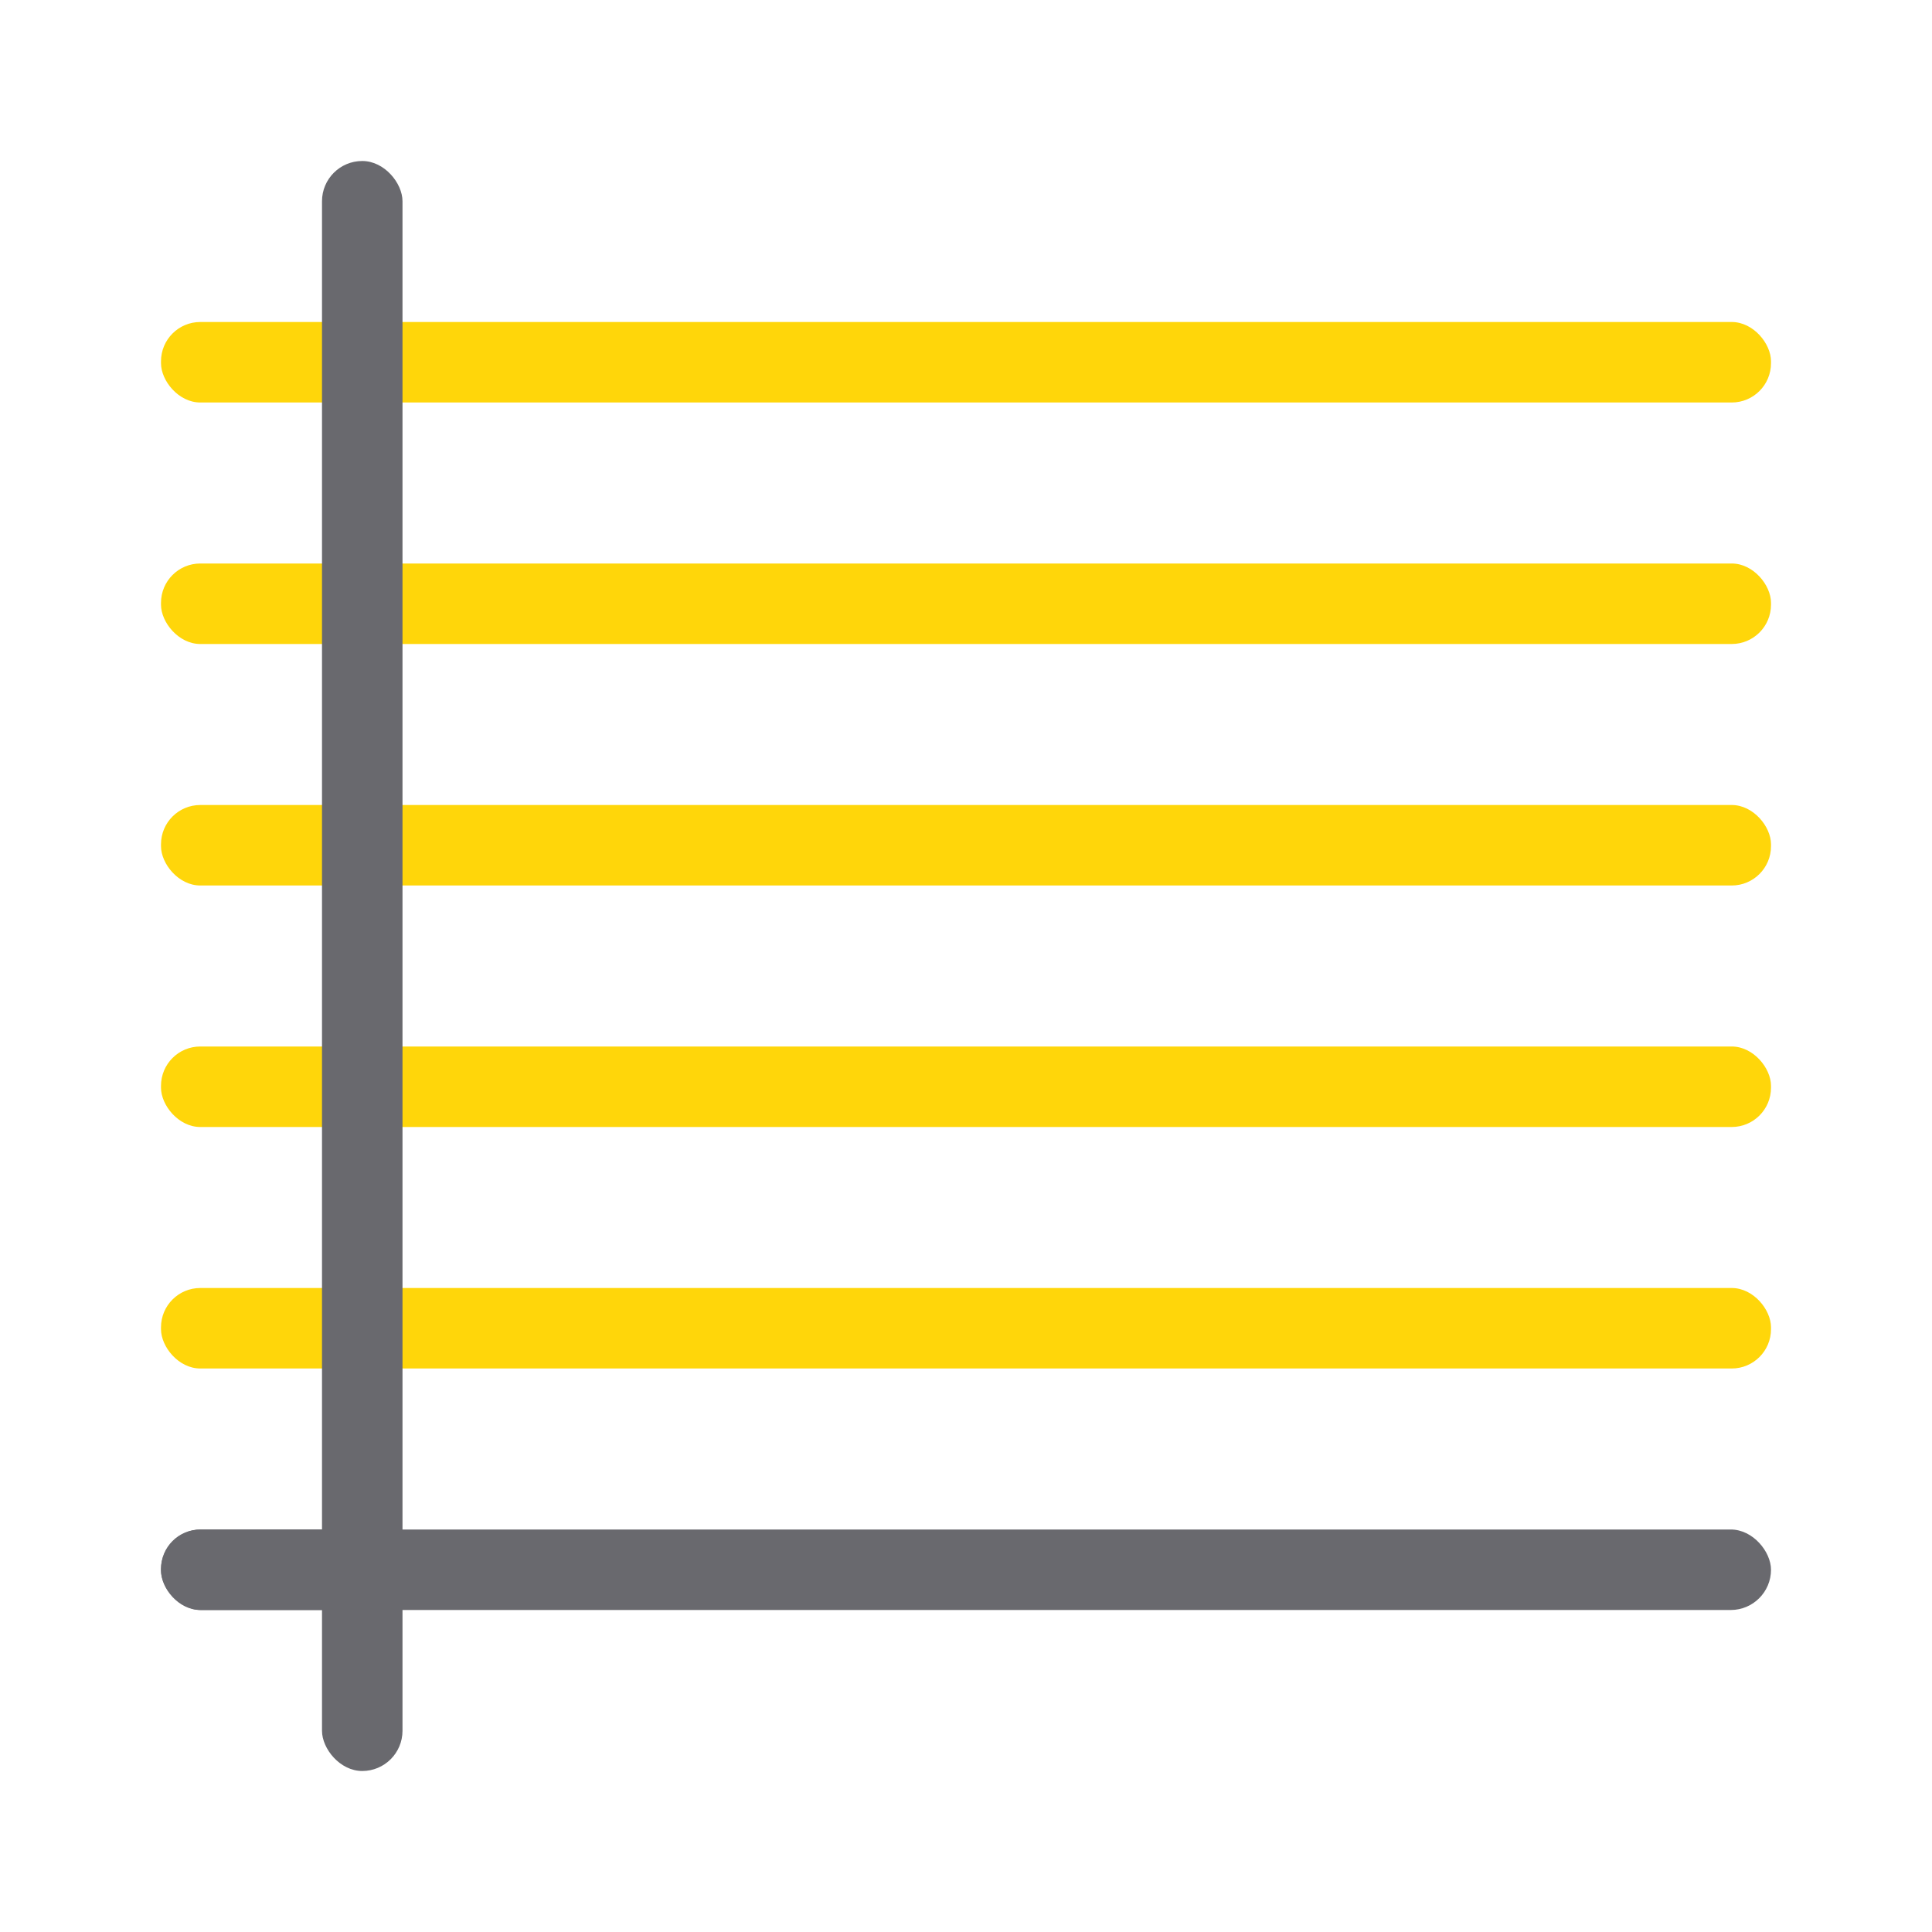 <svg viewBox="0 0 24 24" xmlns="http://www.w3.org/2000/svg"><g fill="#ffd60a"><rect height="1" ry=".488" width="20" x="2" y="4"/><rect height="1" ry=".488" width="20" x="2" y="10"/><rect height="1" ry=".488" width="20" x="2" y="16"/><rect height="1" ry=".488" width="20" x="2" y="13"/><rect height="1" ry=".488" width="20" x="2" y="7"/></g><g fill="#69696e"><rect height="1" ry=".5" width="20" x="2" y="19"/><rect height="20" ry=".5" width="1" x="4" y="2"/><rect height="1" ry=".488" width="3" x="2" y="19"/></g></svg>